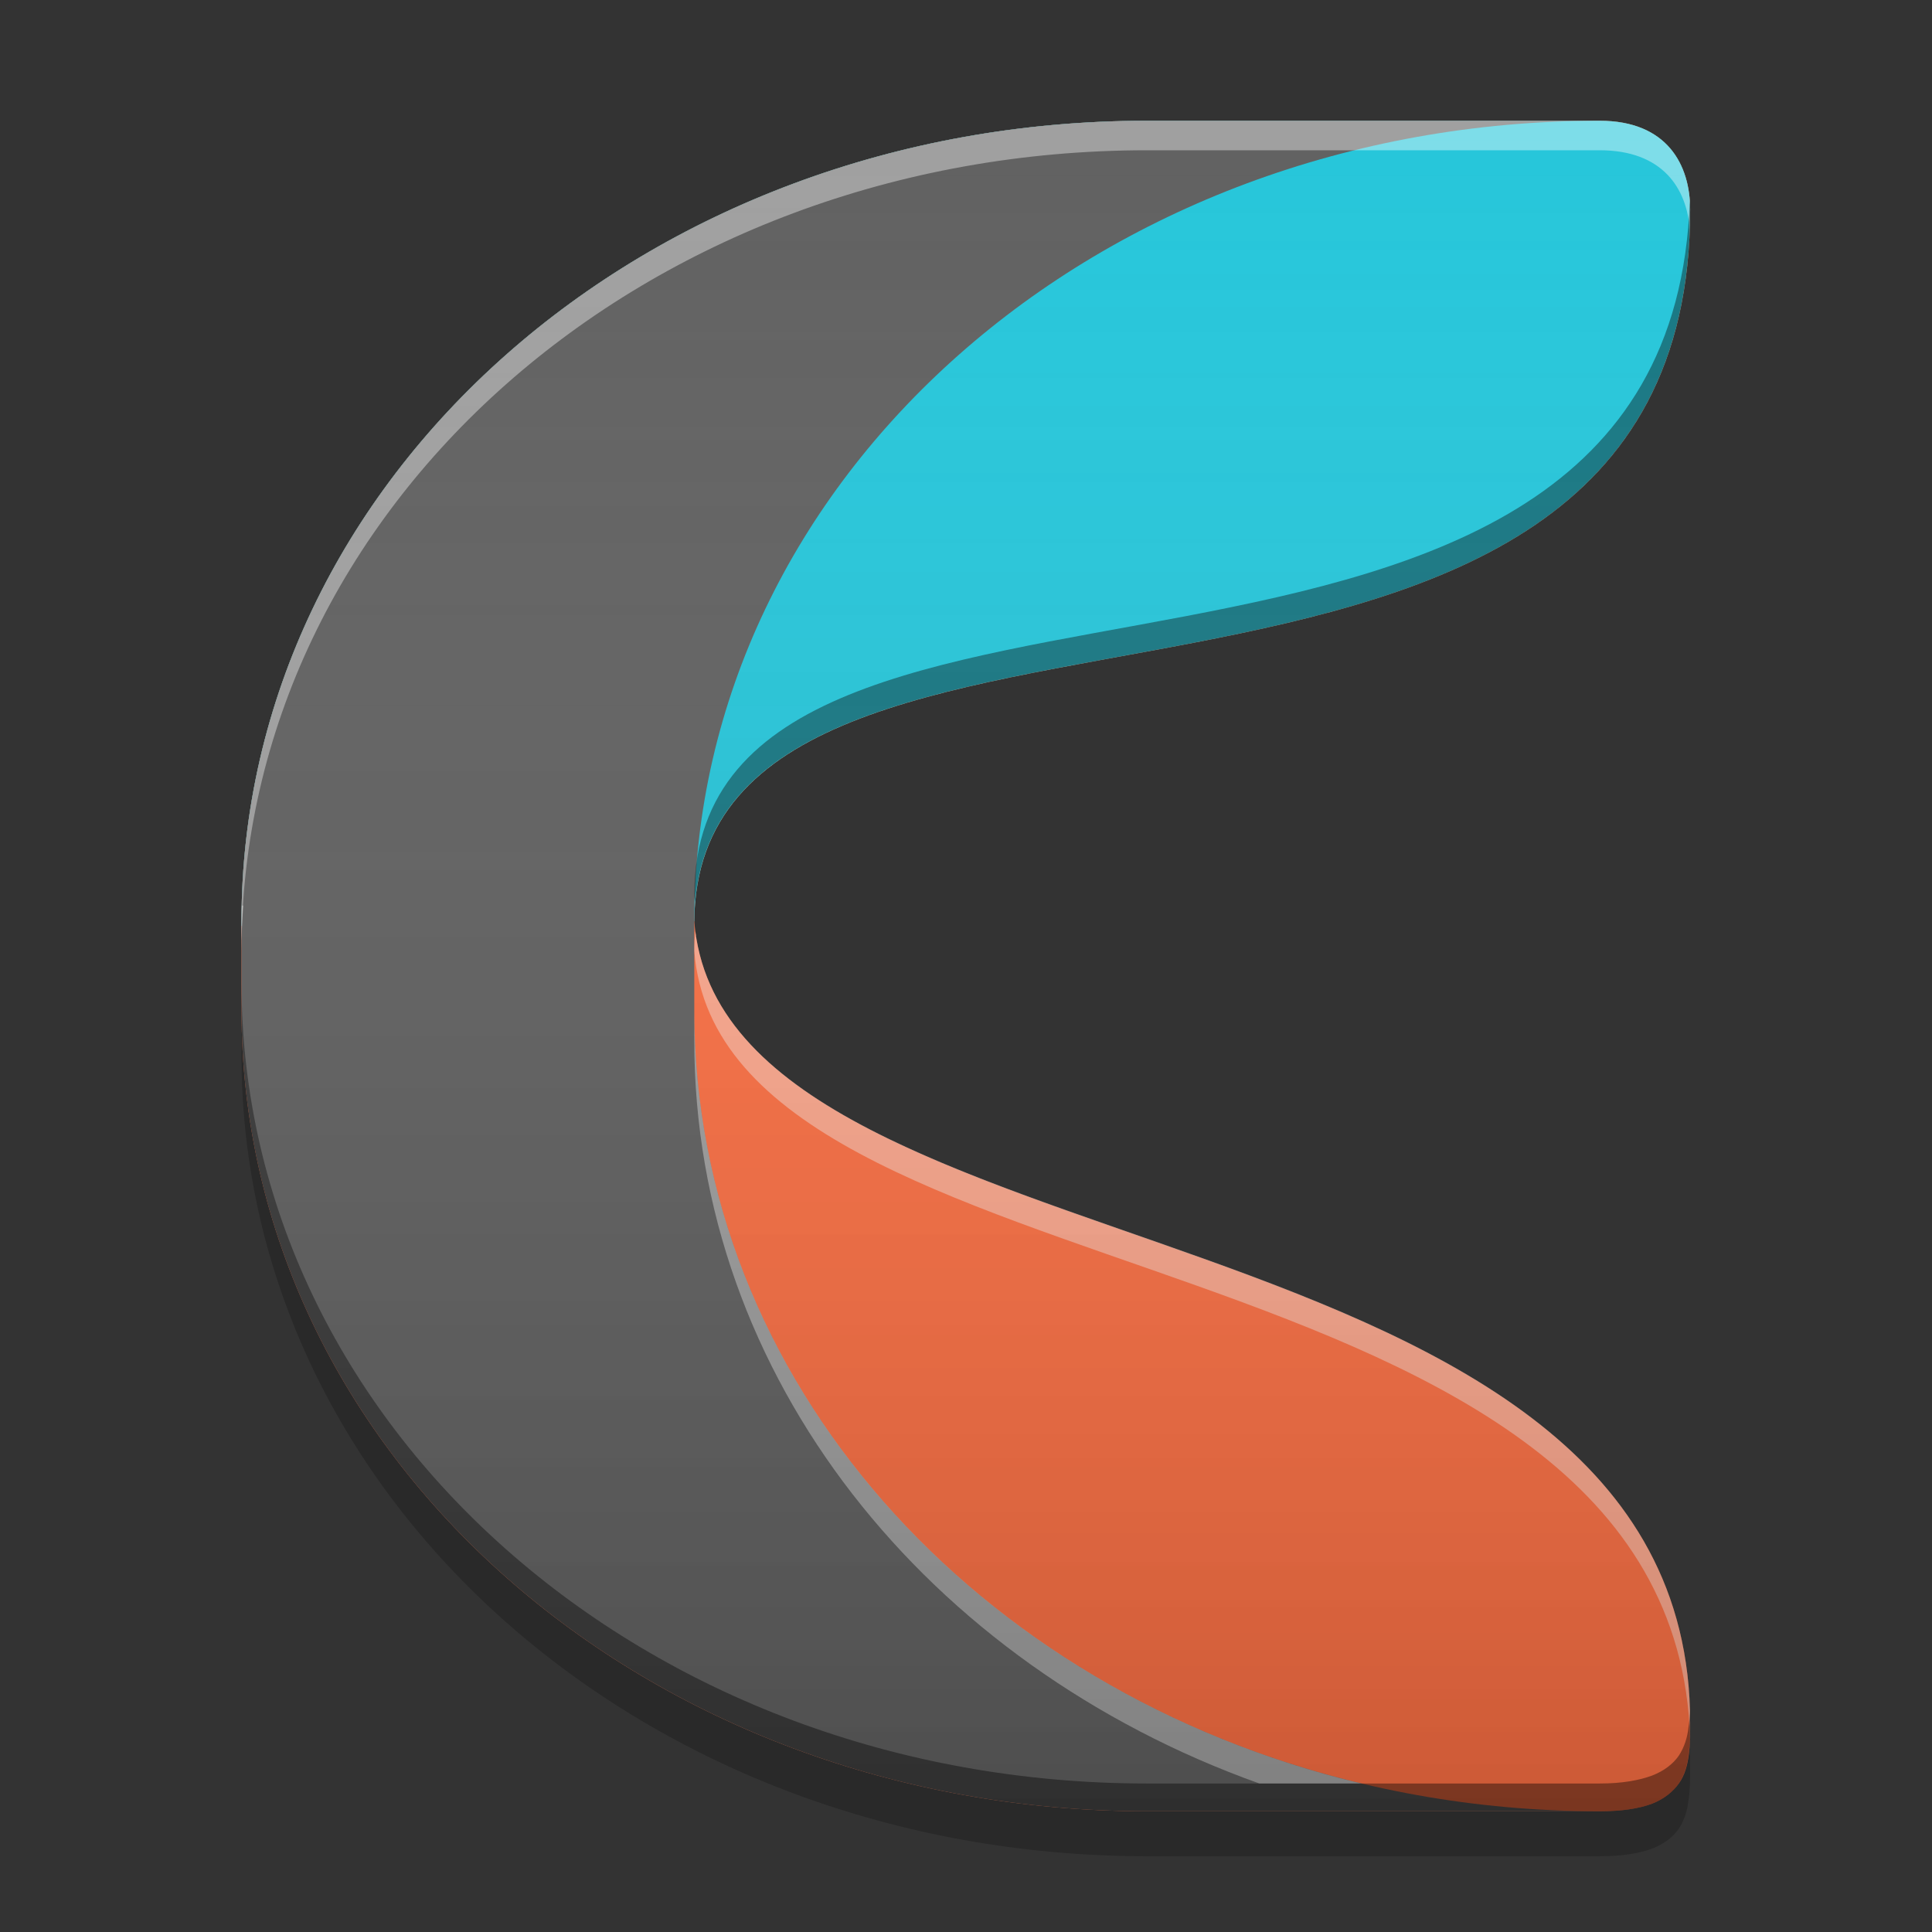 
<svg xmlns="http://www.w3.org/2000/svg" xmlns:xlink="http://www.w3.org/1999/xlink" width="22" height="22" viewBox="0 0 22 22" version="1.1">
<rect x="0" y="0" width="22" height="22" fill="#333333" stroke="none"/>
<defs>
<linearGradient id="linear0" gradientUnits="userSpaceOnUse" x1="8.467" y1="-199.125" x2="8.467" y2="-213.942" gradientTransform="matrix(1.299,0,0,1.299,0.002,279.331)">
<stop offset="0" style="stop-color:rgb(0%,0%,0%);stop-opacity:0.2;"/>
<stop offset="1" style="stop-color:rgb(100%,100%,100%);stop-opacity:0;"/>
</linearGradient>
</defs>
<g id="surface1">
<path style=" stroke:none;fill-rule:nonzero;fill:rgb(100%,43.922%,26.275%);fill-opacity:1;" d="M 13.059 1.375 C 7.348 1.375 2.75 5.441 2.75 10.492 L 2.75 11.508 C 2.75 16.559 7.348 20.625 13.059 20.625 L 18.215 20.625 C 18.473 20.625 18.664 20.594 18.812 20.539 C 18.953 20.484 19.051 20.402 19.117 20.309 C 19.184 20.215 19.215 20.102 19.23 19.984 C 19.246 19.863 19.246 19.738 19.246 19.613 C 19.246 13.535 8.227 14.645 7.906 10.492 C 7.945 5.746 19.246 9.48 19.246 2.387 C 19.246 1.883 18.988 1.375 18.215 1.375 Z M 13.059 1.375 "/>
<path style=" stroke:none;fill-rule:nonzero;fill:rgb(14.902%,77.647%,85.49%);fill-opacity:1;" d="M 13.059 1.375 C 7.348 1.375 2.75 5.441 2.75 10.492 L 2.75 10.543 C 4.469 10.512 6.188 10.492 7.906 10.492 C 7.945 5.746 19.246 9.48 19.246 2.387 C 19.246 1.879 18.988 1.375 18.215 1.375 Z M 13.059 1.375 "/>
<path style=" stroke:none;fill-rule:nonzero;fill:rgb(38.039%,38.039%,38.039%);fill-opacity:1;" d="M 13.059 1.375 C 7.348 1.375 2.75 5.441 2.75 10.492 L 2.75 11.508 C 2.75 16.559 7.348 20.625 13.059 20.625 L 18.215 20.625 C 12.504 20.625 7.906 16.559 7.906 11.508 L 7.906 10.492 C 7.906 5.441 12.504 1.375 18.215 1.375 Z M 13.059 1.375 "/>
<path style=" stroke:none;fill-rule:nonzero;fill:rgb(100%,100%,100%);fill-opacity:0.4;" d="M 2.754 10.312 C 2.754 10.371 2.75 10.434 2.75 10.492 L 2.75 10.836 C 2.75 10.66 2.758 10.484 2.77 10.312 Z M 7.906 11.508 L 7.906 11.852 C 7.906 15.688 10.562 18.957 14.34 20.309 L 15.5 20.309 C 11.117 19.258 7.906 15.727 7.906 11.508 Z M 7.906 11.508 "/>
<path style=" stroke:none;fill-rule:nonzero;fill:rgb(100%,100%,100%);fill-opacity:0.4;" d="M 13.062 1.375 C 7.348 1.375 2.75 5.441 2.75 10.492 L 2.75 10.828 C 2.75 5.777 7.348 1.711 13.062 1.711 L 18.215 1.711 C 18.934 1.711 19.207 2.145 19.242 2.613 C 19.246 2.539 19.246 2.465 19.246 2.387 C 19.246 1.883 18.988 1.375 18.215 1.375 Z M 7.918 10.602 C 7.91 10.676 7.906 10.75 7.906 10.828 C 8.223 14.945 19.07 13.887 19.246 19.801 C 19.246 19.738 19.246 19.676 19.246 19.613 C 19.246 13.586 8.422 14.621 7.918 10.602 Z M 7.918 10.602 "/>
<path style=" stroke:none;fill-rule:nonzero;fill:rgb(0%,0%,0%);fill-opacity:0.4;" d="M 19.242 2.281 C 19.016 9.086 7.945 5.473 7.906 10.172 C 7.906 10.207 7.91 10.242 7.914 10.273 C 8.297 5.859 19.246 9.371 19.246 2.387 C 19.246 2.352 19.246 2.316 19.242 2.281 Z M 2.75 11.188 L 2.75 11.508 C 2.75 16.559 7.348 20.625 13.059 20.625 L 18.215 20.625 C 18.473 20.625 18.664 20.594 18.812 20.539 C 18.953 20.484 19.051 20.402 19.117 20.309 C 19.18 20.215 19.215 20.102 19.227 19.984 C 19.246 19.863 19.246 19.738 19.246 19.613 C 19.246 19.566 19.246 19.523 19.246 19.48 C 19.242 19.543 19.238 19.605 19.227 19.668 C 19.215 19.785 19.18 19.895 19.117 19.992 C 19.051 20.086 18.953 20.164 18.812 20.219 C 18.664 20.273 18.473 20.309 18.215 20.309 L 13.059 20.309 C 7.348 20.309 2.75 16.238 2.75 11.188 Z M 2.75 11.188 "/>
<path style=" stroke:none;fill-rule:nonzero;fill:rgb(0%,0%,0%);fill-opacity:0.2;" d="M 7.922 10.656 C 7.926 10.664 7.926 10.672 7.93 10.68 C 7.93 10.672 7.93 10.664 7.934 10.656 Z M 2.75 11.508 L 2.75 12.02 C 2.75 17.07 7.348 21.137 13.059 21.137 L 18.215 21.137 C 18.473 21.137 18.664 21.105 18.812 21.051 C 18.953 20.996 19.051 20.918 19.117 20.824 C 19.18 20.727 19.215 20.617 19.227 20.496 C 19.246 20.379 19.246 20.254 19.246 20.125 C 19.246 20.047 19.242 19.965 19.238 19.887 C 19.238 19.922 19.234 19.953 19.227 19.984 C 19.215 20.102 19.18 20.215 19.117 20.309 C 19.051 20.402 18.953 20.484 18.812 20.539 C 18.664 20.594 18.473 20.625 18.215 20.625 L 13.059 20.625 C 7.348 20.625 2.75 16.559 2.75 11.508 Z M 2.75 11.508 "/>
<path style=" stroke:none;fill-rule:nonzero;fill:url(#linear0);" d="M 13.062 1.375 C 7.352 1.375 2.754 5.441 2.754 10.492 L 2.754 11.508 C 2.754 16.559 7.352 20.625 13.062 20.625 L 18.219 20.625 C 18.477 20.625 18.668 20.594 18.812 20.539 C 18.957 20.484 19.055 20.402 19.117 20.309 C 19.184 20.215 19.215 20.102 19.23 19.984 C 19.25 19.863 19.25 19.738 19.25 19.613 C 19.25 13.535 8.227 14.645 7.906 10.492 C 7.945 5.746 19.25 9.48 19.25 2.387 C 19.25 1.883 18.992 1.375 18.219 1.375 Z M 13.062 1.375 "/>
</g>
</svg>
